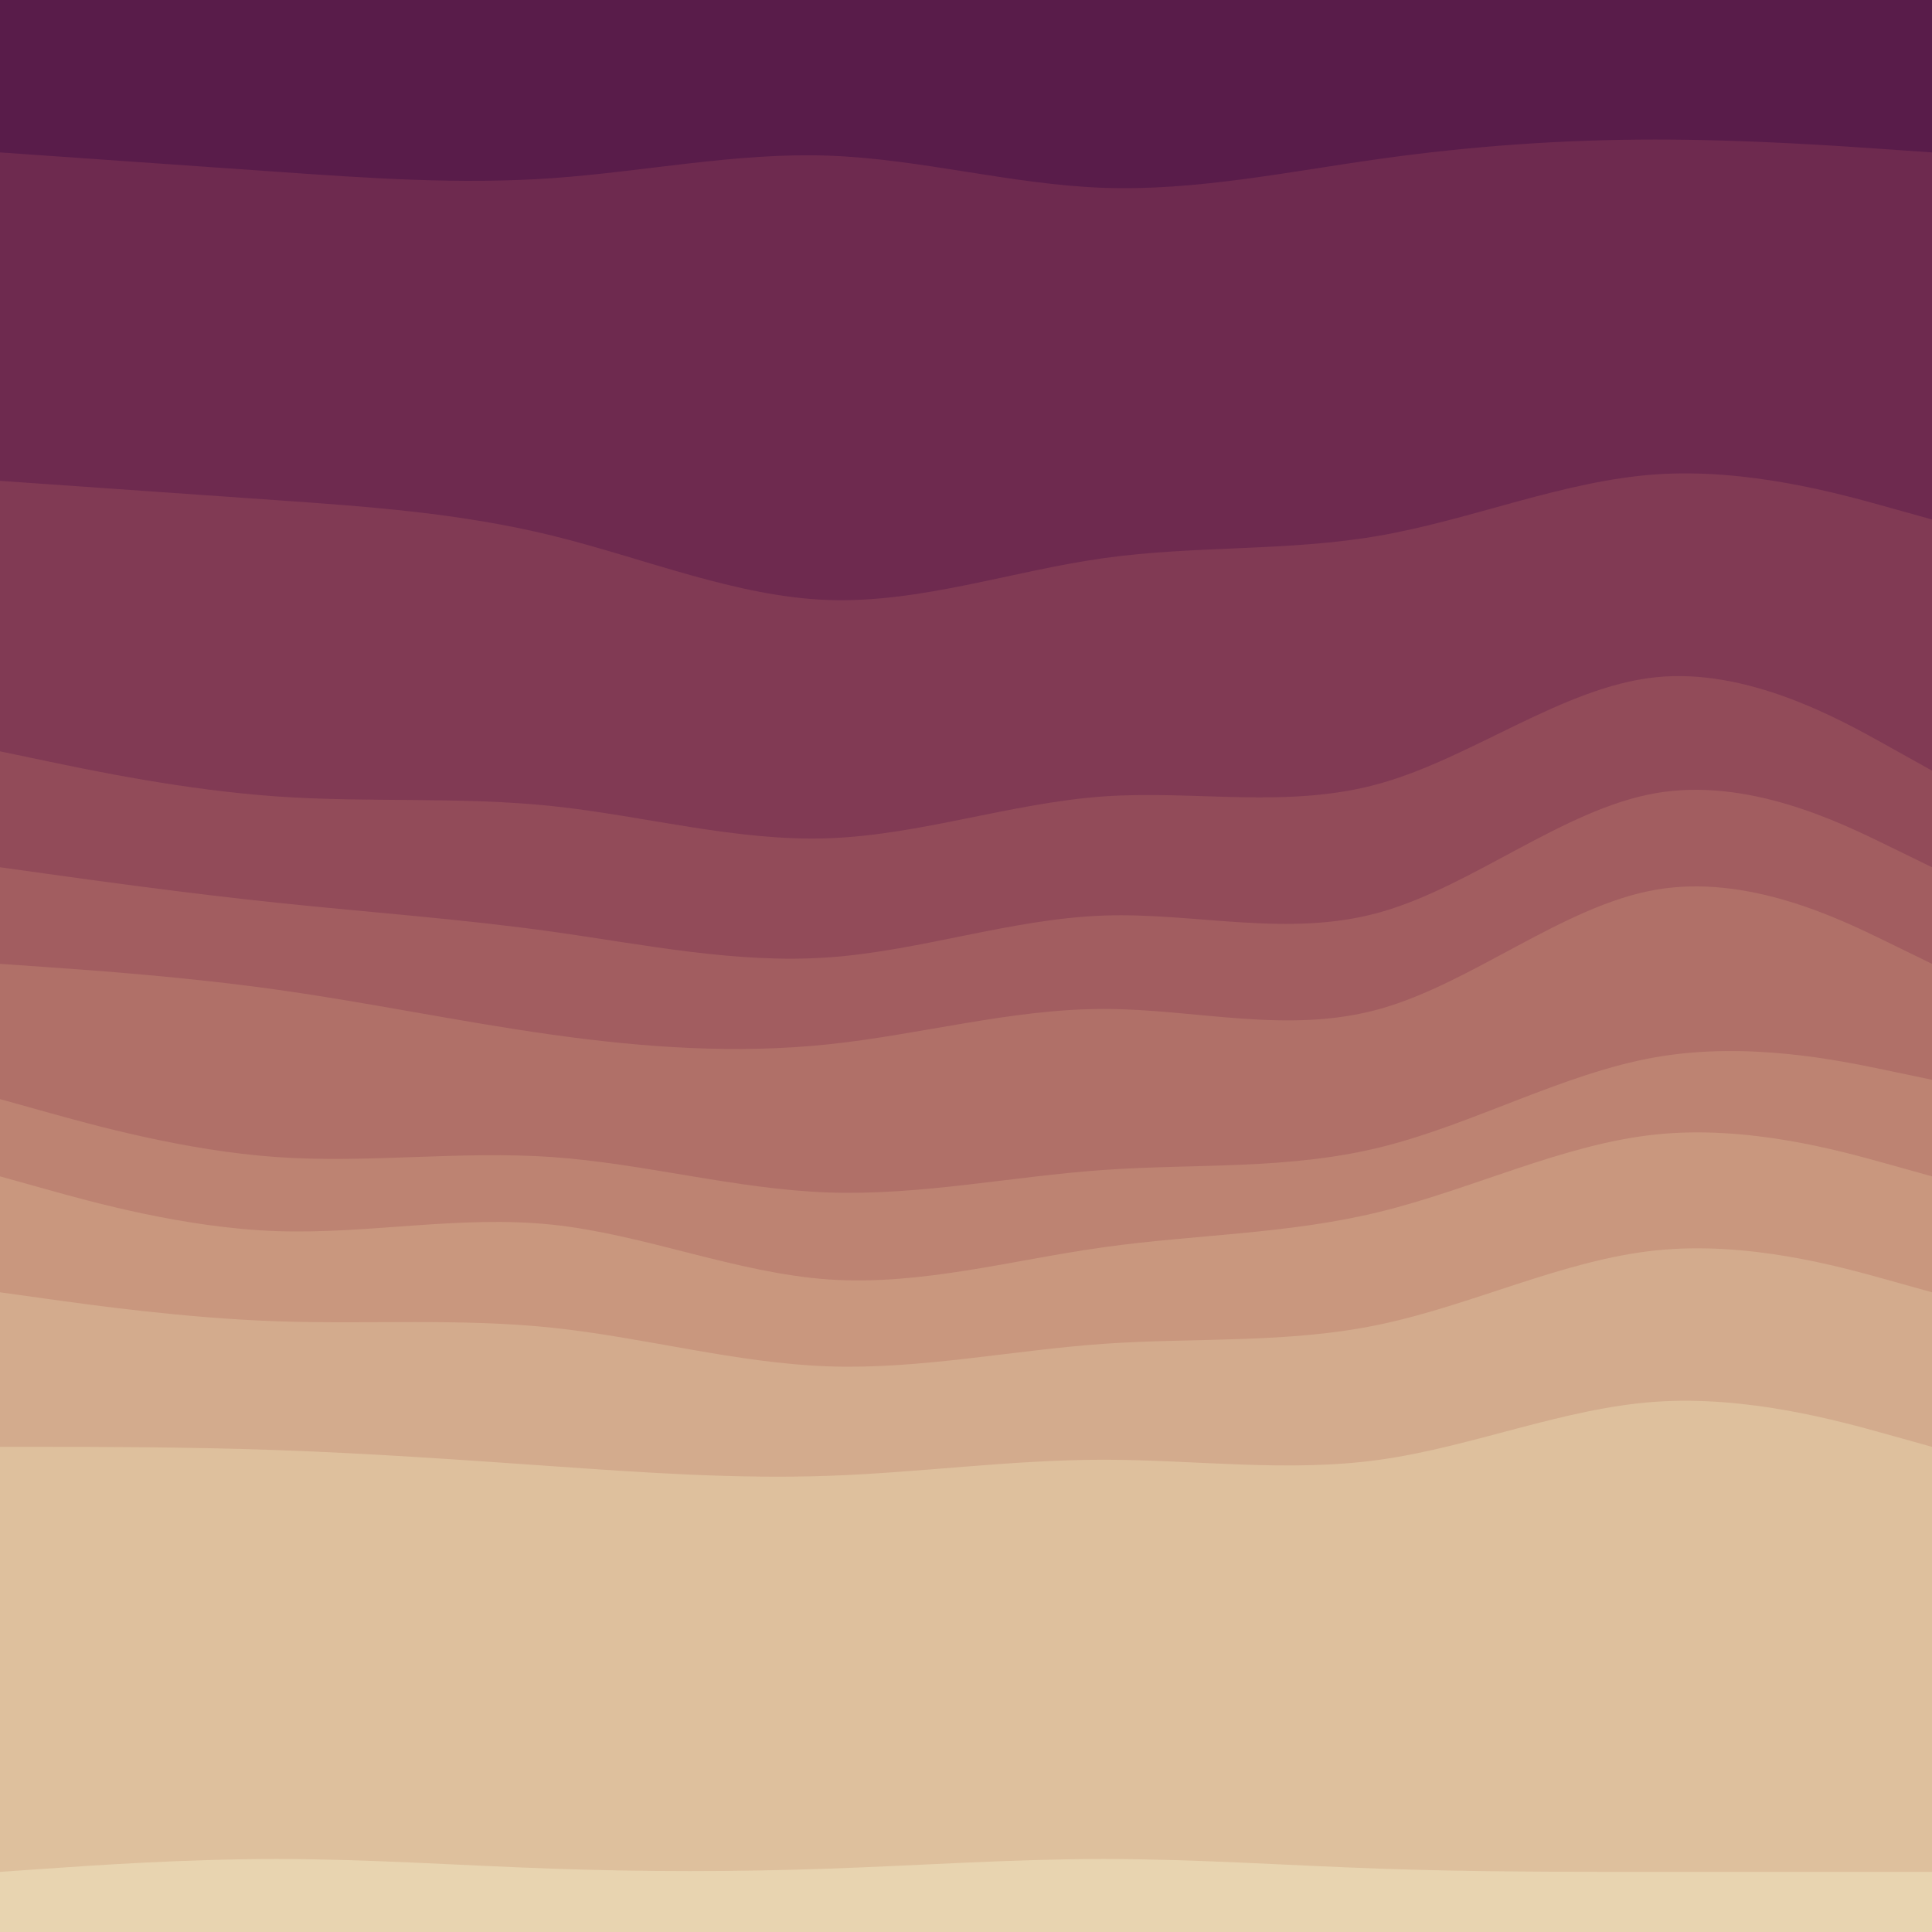 <svg id="visual" viewBox="0 0 900 900" width="900" height="900" xmlns="http://www.w3.org/2000/svg" xmlns:xlink="http://www.w3.org/1999/xlink" version="1.1"><path d="M0 73L21.5 74.5C43 76 86 79 128.8 82C171.7 85 214.3 88 257.2 85C300 82 343 73 385.8 74.5C428.7 76 471.3 88 514.2 89.5C557 91 600 82 642.8 76C685.7 70 728.3 67 771.2 67C814 67 857 70 878.5 71.5L900 73L900 0L878.5 0C857 0 814 0 771.2 0C728.3 0 685.7 0 642.8 0C600 0 557 0 514.2 0C471.3 0 428.7 0 385.8 0C343 0 300 0 257.2 0C214.3 0 171.7 0 128.8 0C86 0 43 0 21.5 0L0 0Z" fill="#591c4a"></path><path d="M0 226L21.5 227.5C43 229 86 232 128.8 235C171.7 238 214.3 241 257.2 251.5C300 262 343 280 385.8 281.5C428.7 283 471.3 268 514.2 262C557 256 600 259 642.8 251.5C685.7 244 728.3 226 771.2 223C814 220 857 232 878.5 238L900 244L900 71L878.5 69.5C857 68 814 65 771.2 65C728.3 65 685.7 68 642.8 74C600 80 557 89 514.2 87.5C471.3 86 428.7 74 385.8 72.5C343 71 300 80 257.2 83C214.3 86 171.7 83 128.8 80C86 77 43 74 21.5 72.5L0 71Z" fill="#6e2a4f"></path><path d="M0 352L21.5 356.5C43 361 86 370 128.8 373C171.7 376 214.3 373 257.2 377.5C300 382 343 394 385.8 392.5C428.7 391 471.3 376 514.2 373C557 370 600 379 642.8 367C685.7 355 728.3 322 771.2 317.5C814 313 857 337 878.5 349L900 361L900 242L878.5 236C857 230 814 218 771.2 221C728.3 224 685.7 242 642.8 249.5C600 257 557 254 514.2 260C471.3 266 428.7 281 385.8 279.5C343 278 300 260 257.2 249.5C214.3 239 171.7 236 128.8 233C86 230 43 227 21.5 225.5L0 224Z" fill="#813a54"></path><path d="M0 406L21.5 409C43 412 86 418 128.8 422.5C171.7 427 214.3 430 257.2 436C300 442 343 451 385.8 448C428.7 445 471.3 430 514.2 428.5C557 427 600 439 642.8 427C685.7 415 728.3 379 771.2 371.5C814 364 857 385 878.5 395.5L900 406L900 359L878.5 347C857 335 814 311 771.2 315.5C728.3 320 685.7 353 642.8 365C600 377 557 368 514.2 371C471.3 374 428.7 389 385.8 390.5C343 392 300 380 257.2 375.5C214.3 371 171.7 374 128.8 371C86 368 43 359 21.5 354.5L0 350Z" fill="#924b59"></path><path d="M0 451L21.5 452.5C43 454 86 457 128.8 463C171.7 469 214.3 478 257.2 484C300 490 343 493 385.8 488.5C428.7 484 471.3 472 514.2 472C557 472 600 484 642.8 472C685.7 460 728.3 424 771.2 416.5C814 409 857 430 878.5 440.5L900 451L900 404L878.5 393.5C857 383 814 362 771.2 369.5C728.3 377 685.7 413 642.8 425C600 437 557 425 514.2 426.5C471.3 428 428.7 443 385.8 446C343 449 300 440 257.2 434C214.3 428 171.7 425 128.8 420.5C86 416 43 410 21.5 407L0 404Z" fill="#a25d60"></path><path d="M0 514L21.5 520C43 526 86 538 128.8 541C171.7 544 214.3 538 257.2 541C300 544 343 556 385.8 557.5C428.7 559 471.3 550 514.2 547C557 544 600 547 642.8 536.5C685.7 526 728.3 502 771.2 494.5C814 487 857 496 878.5 500.5L900 505L900 449L878.5 438.5C857 428 814 407 771.2 414.5C728.3 422 685.7 458 642.8 470C600 482 557 470 514.2 470C471.3 470 428.7 482 385.8 486.5C343 491 300 488 257.2 482C214.3 476 171.7 467 128.8 461C86 455 43 452 21.5 450.5L0 449Z" fill="#b07068"></path><path d="M0 550L21.5 556C43 562 86 574 128.8 575.5C171.7 577 214.3 568 257.2 572.5C300 577 343 595 385.8 598C428.7 601 471.3 589 514.2 583C557 577 600 577 642.8 566.5C685.7 556 728.3 535 771.2 530.5C814 526 857 538 878.5 544L900 550L900 503L878.5 498.5C857 494 814 485 771.2 492.5C728.3 500 685.7 524 642.8 534.5C600 545 557 542 514.2 545C471.3 548 428.7 557 385.8 555.5C343 554 300 542 257.2 539C214.3 536 171.7 542 128.8 539C86 536 43 524 21.5 518L0 512Z" fill="#bd8372"></path><path d="M0 604L21.5 607C43 610 86 616 128.8 617.5C171.7 619 214.3 616 257.2 620.5C300 625 343 637 385.8 638.5C428.7 640 471.3 631 514.2 628C557 625 600 628 642.8 619C685.7 610 728.3 589 771.2 584.5C814 580 857 592 878.5 598L900 604L900 548L878.5 542C857 536 814 524 771.2 528.5C728.3 533 685.7 554 642.8 564.5C600 575 557 575 514.2 581C471.3 587 428.7 599 385.8 596C343 593 300 575 257.2 570.5C214.3 566 171.7 575 128.8 573.5C86 572 43 560 21.5 554L0 548Z" fill="#c9977e"></path><path d="M0 676L21.5 676C43 676 86 676 128.8 677.5C171.7 679 214.3 682 257.2 685C300 688 343 691 385.8 689.5C428.7 688 471.3 682 514.2 682C557 682 600 688 642.8 682C685.7 676 728.3 658 771.2 655C814 652 857 664 878.5 670L900 676L900 602L878.5 596C857 590 814 578 771.2 582.5C728.3 587 685.7 608 642.8 617C600 626 557 623 514.2 626C471.3 629 428.7 638 385.8 636.5C343 635 300 623 257.2 618.5C214.3 614 171.7 617 128.8 615.5C86 614 43 608 21.5 605L0 602Z" fill="#d3ab8d"></path><path d="M0 874L21.5 872.5C43 871 86 868 128.8 868C171.7 868 214.3 871 257.2 872.5C300 874 343 874 385.8 872.5C428.7 871 471.3 868 514.2 868C557 868 600 871 642.8 872.5C685.7 874 728.3 874 771.2 874C814 874 857 874 878.5 874L900 874L900 674L878.5 668C857 662 814 650 771.2 653C728.3 656 685.7 674 642.8 680C600 686 557 680 514.2 680C471.3 680 428.7 686 385.8 687.5C343 689 300 686 257.2 683C214.3 680 171.7 677 128.8 675.5C86 674 43 674 21.5 674L0 674Z" fill="#dec09d"></path><path d="M0 901L21.5 901C43 901 86 901 128.8 901C171.7 901 214.3 901 257.2 901C300 901 343 901 385.8 901C428.7 901 471.3 901 514.2 901C557 901 600 901 642.8 901C685.7 901 728.3 901 771.2 901C814 901 857 901 878.5 901L900 901L900 872L878.5 872C857 872 814 872 771.2 872C728.3 872 685.7 872 642.8 870.5C600 869 557 866 514.2 866C471.3 866 428.7 869 385.8 870.5C343 872 300 872 257.2 870.5C214.3 869 171.7 866 128.8 866C86 866 43 869 21.5 870.5L0 872Z" fill="#e8d4b0"></path></svg>
